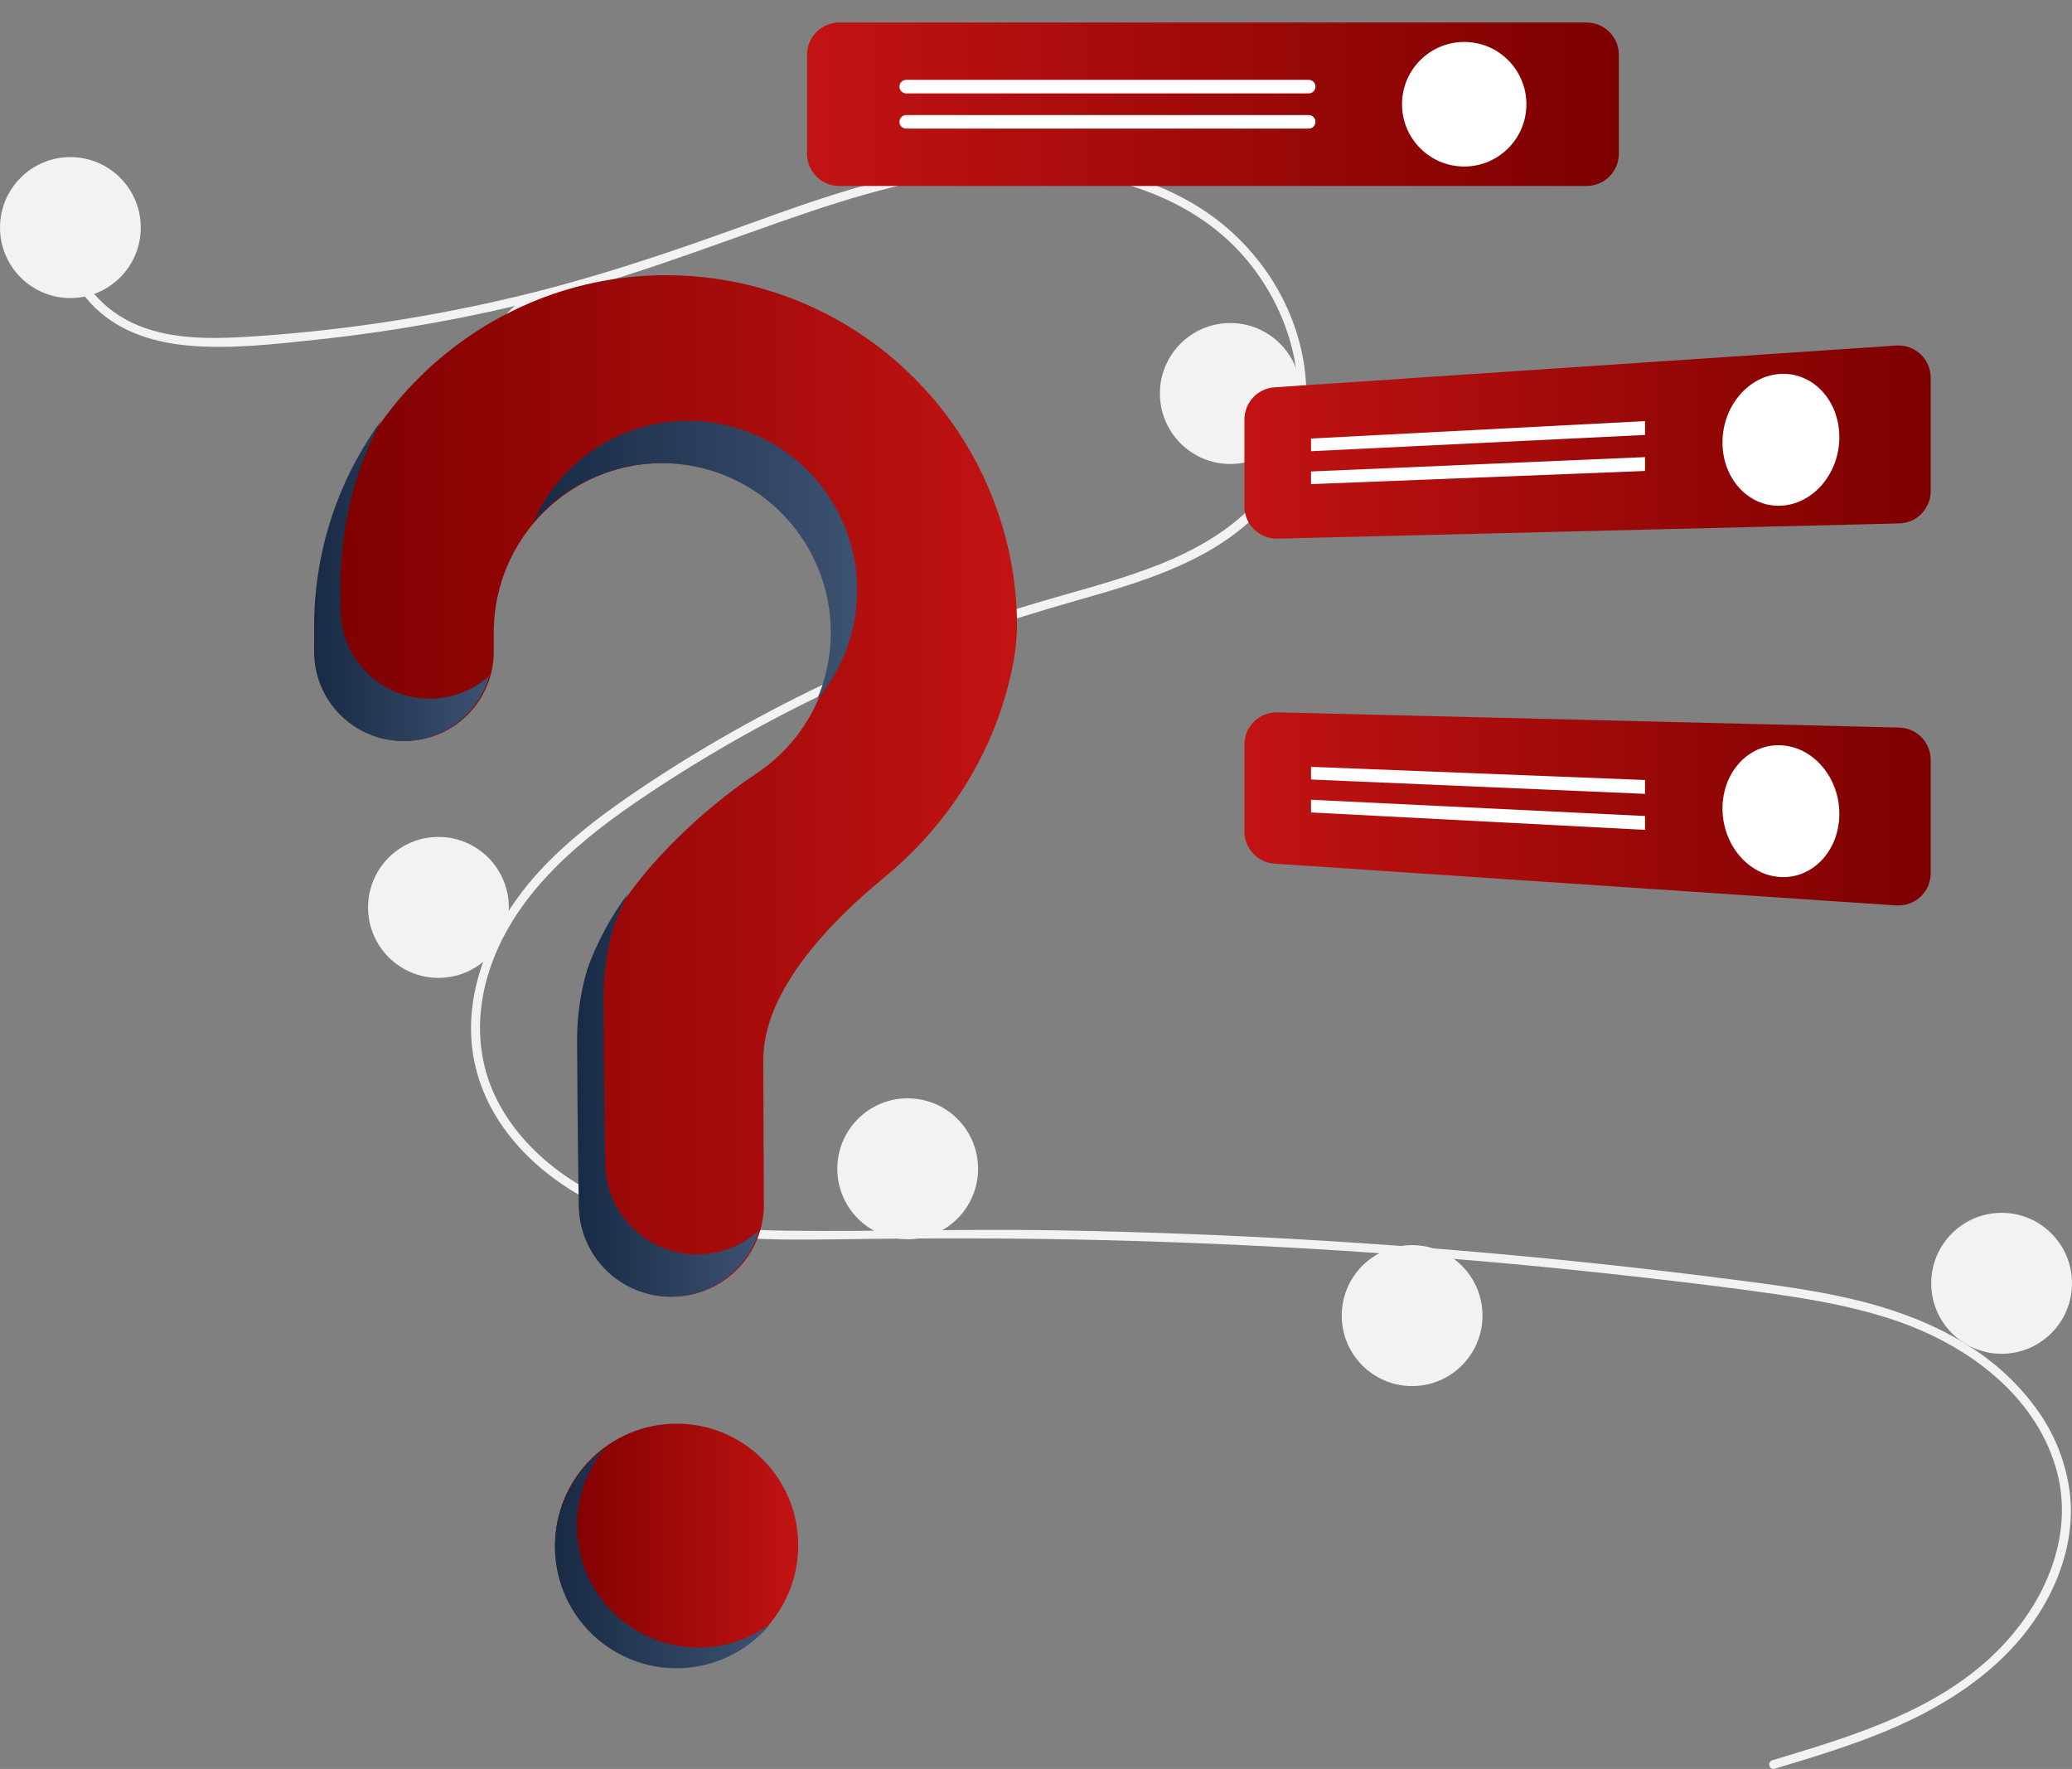 <svg width="321" height="274" viewBox="0 0 321 274" fill="none" xmlns="http://www.w3.org/2000/svg">
<rect x="0" y="0" width="321" height="274" fill="#808080" stroke="none"/>
<path d="M274.568 272.652C286.26 269.136 298.691 265.471 307.964 257.113C316.25 249.645 321.845 238.242 318.412 227.042C314.986 215.865 304.725 208.412 294.13 204.706C288.122 202.603 281.835 201.437 275.551 200.521C268.72 199.525 261.859 198.709 255.001 197.923C227.232 194.744 199.358 192.801 171.38 192.096C157.575 191.748 143.772 191.756 129.965 191.957C117.634 192.136 104.648 192.132 93.209 186.885C84.313 182.805 76.24 175.382 73.761 165.628C70.9 154.368 76.177 142.901 83.748 134.746C87.738 130.448 92.402 126.83 97.213 123.503C102.432 119.894 107.833 116.541 113.352 113.411C124.22 107.248 135.583 102.004 147.322 97.732C153.113 95.624 158.99 93.805 164.918 92.128C169.924 90.711 174.945 89.292 179.782 87.362C189.135 83.63 198.03 77.309 200.408 66.947C202.661 57.126 198.861 46.464 192.2 39.168C184.493 30.727 172.872 27.027 161.731 26.428C149.223 25.756 137.004 28.89 125.248 32.867C112.709 37.109 100.441 41.987 87.638 45.423C74.941 48.827 61.999 51.235 48.929 52.626C42.53 53.309 35.939 54.079 29.502 53.556C24.108 53.119 18.741 51.531 14.766 47.698C11.357 44.412 9.326 39.895 10.025 35.129C10.151 34.263 11.465 34.632 11.339 35.492C10.489 41.294 14.428 46.64 19.283 49.379C24.893 52.544 31.72 52.548 37.967 52.186C51.51 51.367 64.963 49.42 78.183 46.366C91.174 43.395 103.701 39.149 116.214 34.612C128.098 30.304 140.248 26.099 152.944 25.166C163.96 24.357 175.549 25.963 185.146 31.727C193.58 36.792 199.783 45.239 201.759 54.933C203.69 64.405 201.016 73.939 193.853 80.549C186.438 87.394 176.27 90.32 166.794 93.014C154.775 96.433 143.014 100.428 131.63 105.616C120.091 110.859 109.025 117.088 98.554 124.232C88.446 131.147 78.471 139.848 75.274 152.184C73.785 157.93 74.06 164.025 76.552 169.453C78.767 174.279 82.416 178.338 86.666 181.47C96.808 188.94 109.589 190.474 121.84 190.627C135.598 190.798 149.357 190.333 163.12 190.56C191.168 191.02 219.159 192.73 247.092 195.687C254.092 196.429 261.082 197.249 268.064 198.147C274.344 198.954 280.645 199.757 286.819 201.192C297.797 203.743 308.48 208.648 315.303 217.966C318.331 222.005 320.208 226.792 320.731 231.815C321.209 237.057 319.927 242.308 317.56 246.971C312.32 257.292 302.505 263.857 292.083 268.17C286.5 270.48 280.71 272.23 274.93 273.968C274.088 274.221 273.729 272.904 274.568 272.652L274.568 272.652Z" fill="#F2F2F2"/>
<path d="M10.904 46.168C16.927 46.168 21.809 41.281 21.809 35.252C21.809 29.223 16.927 24.335 10.904 24.335C4.882 24.335 0 29.223 0 35.252C0 41.281 4.882 46.168 10.904 46.168Z" fill="#F2F2F2"/>
<path d="M86.555 66.865C92.577 66.865 97.459 61.977 97.459 55.948C97.459 49.919 92.577 45.032 86.555 45.032C80.532 45.032 75.65 49.919 75.65 55.948C75.65 61.977 80.532 66.865 86.555 66.865Z" fill="#F2F2F2"/>
<path d="M150.618 25.472C156.641 25.472 161.523 20.585 161.523 14.556C161.523 8.526 156.641 3.639 150.618 3.639C144.596 3.639 139.714 8.526 139.714 14.556C139.714 20.585 144.596 25.472 150.618 25.472Z" fill="#F2F2F2"/>
<path d="M190.6 71.869C196.622 71.869 201.504 66.981 201.504 60.952C201.504 54.923 196.622 50.035 190.6 50.035C184.577 50.035 179.695 54.923 179.695 60.952C179.695 66.981 184.577 71.869 190.6 71.869Z" fill="#F2F2F2"/>
<path d="M136.533 125.542C142.556 125.542 147.438 120.654 147.438 114.625C147.438 108.596 142.556 103.708 136.533 103.708C130.511 103.708 125.629 108.596 125.629 114.625C125.629 120.654 130.511 125.542 136.533 125.542Z" fill="#F2F2F2"/>
<path d="M67.925 151.469C73.947 151.469 78.829 146.581 78.829 140.552C78.829 134.523 73.947 129.635 67.925 129.635C61.903 129.635 57.02 134.523 57.02 140.552C57.02 146.581 61.903 151.469 67.925 151.469Z" fill="#F2F2F2"/>
<path d="M140.62 191.952C146.643 191.952 151.525 187.065 151.525 181.036C151.525 175.006 146.643 170.119 140.62 170.119C134.598 170.119 129.716 175.006 129.716 181.036C129.716 187.065 134.598 191.952 140.62 191.952Z" fill="#F2F2F2"/>
<path d="M218.769 214.695C224.791 214.695 229.673 209.807 229.673 203.778C229.673 197.749 224.791 192.862 218.769 192.862C212.746 192.862 207.864 197.749 207.864 203.778C207.864 209.807 212.746 214.695 218.769 214.695Z" fill="#F2F2F2"/>
<path d="M310.096 209.692C316.118 209.692 321 204.804 321 198.775C321 192.746 316.118 187.858 310.096 187.858C304.073 187.858 299.191 192.746 299.191 198.775C299.191 204.804 304.073 209.692 310.096 209.692Z" fill="#F2F2F2"/>
<path d="M104.832 258.225C115.234 258.225 123.666 249.784 123.666 239.371C123.666 228.958 115.234 220.516 104.832 220.516C94.431 220.516 85.999 228.958 85.999 239.371C85.999 249.784 94.431 258.225 104.832 258.225Z" fill="url(#paint0_linear_258_6686)"/>
<path d="M102.815 42.629C73.381 42.837 49.281 66.784 48.863 96.249C48.859 96.52 48.857 98.433 48.857 100.935C48.858 104.603 50.313 108.121 52.904 110.715C55.495 113.309 59.009 114.767 62.673 114.767C64.489 114.767 66.288 114.408 67.966 113.711C69.643 113.015 71.168 111.994 72.451 110.708C73.735 109.421 74.753 107.894 75.447 106.214C76.141 104.533 76.497 102.732 76.495 100.914C76.494 99.212 76.493 98.034 76.493 97.962C76.492 93.408 77.675 88.933 79.926 84.975C82.177 81.018 85.418 77.716 89.331 75.393C93.243 73.07 97.692 71.807 102.24 71.728C106.788 71.649 111.278 72.756 115.269 74.941C119.26 77.126 122.614 80.313 125.001 84.189C127.388 88.066 128.726 92.497 128.884 97.048C129.041 101.599 128.012 106.113 125.899 110.145C123.785 114.178 120.66 117.59 116.829 120.046L116.834 120.052C116.834 120.052 97.17 132.725 91.175 150.111L91.18 150.112C90.126 153.673 89.592 157.369 89.595 161.084C89.595 162.611 89.684 175.971 89.858 186.815C89.918 190.557 91.446 194.124 94.111 196.748C96.775 199.373 100.364 200.843 104.101 200.842C105.98 200.842 107.839 200.47 109.573 199.748C111.307 199.025 112.882 197.967 114.206 196.633C115.53 195.3 116.577 193.717 117.288 191.977C117.998 190.236 118.358 188.372 118.347 186.492C118.287 176.561 118.254 164.997 118.254 164.158C118.254 153.482 128.541 142.846 136.991 135.91C146.721 127.922 153.723 117.038 156.535 104.759C157.157 102.231 157.501 99.643 157.558 97.04C157.558 89.861 156.139 82.754 153.383 76.126C150.628 69.499 146.589 63.484 141.5 58.426C136.412 53.368 130.374 49.369 123.734 46.658C117.095 43.947 109.985 42.578 102.815 42.629Z" fill="url(#paint1_linear_258_6686)"/>
<path d="M66.574 108.225C62.91 108.224 59.396 106.767 56.805 104.173C54.214 101.579 52.758 98.061 52.758 94.393C52.758 91.891 52.76 89.978 52.764 89.706C52.88 81.137 55.036 72.719 59.052 65.151C52.453 74.194 48.825 85.067 48.669 96.264C48.666 96.537 48.664 98.449 48.664 100.951C48.664 104.619 50.12 108.137 52.711 110.731C55.302 113.325 58.816 114.783 62.48 114.783C65.49 114.782 68.419 113.797 70.819 111.978C73.22 110.158 74.962 107.604 75.781 104.704C73.251 106.975 69.972 108.229 66.574 108.225Z" fill="url(#paint2_linear_258_6686)"/>
<path d="M103.752 71.774C107.988 71.977 112.111 73.205 115.769 75.355C119.426 77.504 122.507 80.51 124.748 84.114C126.989 87.719 128.323 91.814 128.635 96.048C128.947 100.282 128.228 104.528 126.54 108.423C128.982 105.551 130.777 102.187 131.803 98.558C132.828 94.929 133.06 91.121 132.482 87.395C131.905 83.668 130.531 80.11 128.455 76.963C126.38 73.816 123.65 71.154 120.454 69.159C117.257 67.163 113.669 65.881 109.933 65.4C106.196 64.919 102.4 65.25 98.804 66.371C95.207 67.492 91.894 69.376 89.09 71.894C86.287 74.413 84.058 77.508 82.558 80.967C85.151 77.912 88.411 75.495 92.086 73.901C95.761 72.307 99.752 71.579 103.752 71.774Z" fill="url(#paint3_linear_258_6686)"/>
<path d="M108.002 194.299C104.265 194.3 100.676 192.83 98.011 190.206C95.347 187.581 93.819 184.014 93.759 180.272C93.585 169.428 93.496 156.068 93.496 154.541C93.493 150.826 94.027 147.131 95.082 143.569L95.076 143.568C95.699 141.78 96.451 140.04 97.326 138.362C94.639 141.946 92.501 145.911 90.982 150.126L90.987 150.127C89.933 153.689 89.399 157.384 89.401 161.099C89.401 162.626 89.491 175.986 89.665 186.83C89.725 190.572 91.253 194.14 93.917 196.764C96.582 199.388 100.17 200.858 103.908 200.857C106.99 200.857 109.989 199.856 112.454 198.005C114.92 196.154 116.72 193.552 117.584 190.59C114.965 192.981 111.547 194.304 108.002 194.299Z" fill="url(#paint4_linear_258_6686)"/>
<path d="M100.683 253.627C98.007 252.46 95.639 250.687 93.766 248.447C91.892 246.208 90.564 243.563 89.886 240.721C89.209 237.88 89.2 234.919 89.861 232.074C90.521 229.228 91.834 226.576 93.694 224.325C91.537 225.901 89.74 227.919 88.421 230.244C87.103 232.569 86.294 235.149 86.047 237.811C85.801 240.473 86.123 243.157 86.991 245.685C87.86 248.213 89.256 250.528 91.087 252.474C92.917 254.421 95.141 255.956 97.609 256.977C100.077 257.997 102.734 258.481 105.403 258.395C108.073 258.309 110.693 257.656 113.091 256.479C115.489 255.302 117.609 253.627 119.311 251.567C116.656 253.509 113.54 254.722 110.271 255.083C107.003 255.445 103.697 254.942 100.683 253.627Z" fill="url(#paint5_linear_258_6686)"/>
<path d="M250.795 23.804C250.795 26.566 248.556 28.804 245.795 28.804H130.025C127.264 28.804 125.025 26.566 125.025 23.804V8.486C125.025 5.725 127.264 3.486 130.025 3.486H245.795C248.556 3.486 250.795 5.725 250.795 8.486V23.804Z" fill="url(#paint6_linear_258_6686)"/>
<path d="M226.84 25.791C221.519 25.791 217.205 21.473 217.205 16.146C217.205 10.819 221.519 6.5 226.84 6.5C232.161 6.5 236.475 10.819 236.475 16.146C236.475 21.473 232.161 25.791 226.84 25.791Z" fill="white"/>
<path d="M140.393 12.371H202.751C203.33 12.371 203.8 12.841 203.8 13.419C203.8 13.998 203.33 14.468 202.751 14.468H140.393C139.814 14.468 139.345 13.998 139.345 13.419C139.345 12.841 139.814 12.371 140.393 12.371Z" fill="white"/>
<path d="M140.393 17.824H202.751C203.33 17.824 203.8 18.293 203.8 18.872C203.8 19.451 203.33 19.921 202.751 19.921H140.393C139.814 19.921 139.345 19.451 139.345 18.872C139.345 18.293 139.814 17.824 140.393 17.824Z" fill="white"/>
<path d="M299.109 76.075C299.109 78.789 296.945 81.007 294.232 81.074L197.912 83.432C195.103 83.501 192.79 81.243 192.79 78.434V64.98C192.79 62.348 194.829 60.167 197.455 59.991L293.774 53.524C296.661 53.33 299.109 55.619 299.109 58.513V76.075Z" fill="url(#paint7_linear_258_6686)"/>
<path d="M275.774 57.92C274.546 58 273.351 58.346 272.271 58.936C271.188 59.529 270.227 60.322 269.44 61.273C268.621 62.258 267.98 63.377 267.545 64.582C267.086 65.849 266.852 67.187 266.853 68.535C266.848 69.863 267.083 71.18 267.545 72.424C267.974 73.58 268.617 74.644 269.44 75.561C270.23 76.443 271.194 77.15 272.271 77.64C273.371 78.134 274.569 78.372 275.774 78.334C277.007 78.295 278.217 77.984 279.316 77.423C280.43 76.853 281.422 76.072 282.239 75.123C283.095 74.131 283.767 72.994 284.224 71.765C284.708 70.467 284.956 69.093 284.955 67.707C284.96 66.343 284.713 64.989 284.224 63.714C283.773 62.538 283.099 61.459 282.238 60.54C281.418 59.663 280.422 58.971 279.316 58.508C278.195 58.044 276.984 57.843 275.774 57.92Z" fill="white"/>
<path d="M254.854 65.225L203.107 67.925V69.887L254.854 67.37V65.225Z" fill="white"/>
<path d="M254.854 70.803L203.107 73.027V74.989L254.854 72.948V70.803Z" fill="white"/>
<path d="M299.109 135.254C299.109 138.147 296.661 140.437 293.774 140.243L197.455 133.776C194.829 133.599 192.79 131.418 192.79 128.787V115.335C192.79 112.526 195.103 110.268 197.912 110.337L294.232 112.695C296.945 112.762 299.109 114.98 299.109 117.694V135.254Z" fill="url(#paint8_linear_258_6686)"/>
<path d="M284.946 125.588C284.892 124.203 284.589 122.84 284.052 121.563C283.548 120.359 282.831 119.257 281.937 118.308C281.085 117.401 280.064 116.671 278.931 116.158C277.811 115.653 276.593 115.404 275.364 115.428C274.159 115.453 272.975 115.751 271.902 116.301C270.846 116.846 269.914 117.603 269.163 118.523C268.379 119.482 267.781 120.579 267.399 121.758C266.987 123.024 266.806 124.354 266.863 125.685C266.914 127.031 267.201 128.359 267.709 129.606C268.19 130.789 268.875 131.879 269.732 132.825C270.555 133.738 271.546 134.483 272.65 135.022C273.753 135.557 274.96 135.843 276.186 135.859C277.399 135.874 278.6 135.61 279.696 135.088C280.782 134.566 281.747 133.822 282.527 132.903C283.348 131.938 283.977 130.825 284.379 129.622C284.814 128.324 285.007 126.956 284.946 125.588Z" fill="white"/>
<path d="M254.854 120.818L203.107 118.777V120.739L254.854 122.963V120.818Z" fill="white"/>
<path d="M254.854 126.395L203.107 123.879V125.841L254.854 128.541V126.395Z" fill="white"/>
<defs>
<linearGradient id="paint0_linear_258_6686" x1="85.999" y1="239.371" x2="123.666" y2="239.371" gradientUnits="userSpaceOnUse">
<stop stop-color="#7D0000"/>
<stop offset="1" stop-color="#C21313"/>
</linearGradient>
<linearGradient id="paint1_linear_258_6686" x1="48.857" y1="121.735" x2="157.558" y2="121.735" gradientUnits="userSpaceOnUse">
<stop stop-color="#7D0000"/>
<stop offset="1" stop-color="#C21313"/>
</linearGradient>
<linearGradient id="paint2_linear_258_6686" x1="48.664" y1="89.967" x2="75.781" y2="89.967" gradientUnits="userSpaceOnUse">
<stop stop-color="#182A44"/>
<stop offset="1" stop-color="#3C5271"/>
</linearGradient>
<linearGradient id="paint3_linear_258_6686" x1="82.558" y1="86.804" x2="132.792" y2="86.804" gradientUnits="userSpaceOnUse">
<stop stop-color="#182A44"/>
<stop offset="1" stop-color="#3C5271"/>
</linearGradient>
<linearGradient id="paint4_linear_258_6686" x1="89.401" y1="169.61" x2="117.584" y2="169.61" gradientUnits="userSpaceOnUse">
<stop stop-color="#182A44"/>
<stop offset="1" stop-color="#3C5271"/>
</linearGradient>
<linearGradient id="paint5_linear_258_6686" x1="85.967" y1="241.365" x2="119.311" y2="241.365" gradientUnits="userSpaceOnUse">
<stop stop-color="#182A44"/>
<stop offset="1" stop-color="#3C5271"/>
</linearGradient>
<linearGradient id="paint6_linear_258_6686" x1="250.795" y1="16.145" x2="125.025" y2="16.145" gradientUnits="userSpaceOnUse">
<stop stop-color="#7D0000"/>
<stop offset="1" stop-color="#C21313"/>
</linearGradient>
<linearGradient id="paint7_linear_258_6686" x1="299.109" y1="68.362" x2="192.79" y2="68.362" gradientUnits="userSpaceOnUse">
<stop stop-color="#7D0000"/>
<stop offset="1" stop-color="#C21313"/>
</linearGradient>
<linearGradient id="paint8_linear_258_6686" x1="299.109" y1="125.406" x2="192.79" y2="125.406" gradientUnits="userSpaceOnUse">
<stop stop-color="#7D0000"/>
<stop offset="1" stop-color="#C21313"/>
</linearGradient>
</defs>
</svg>

